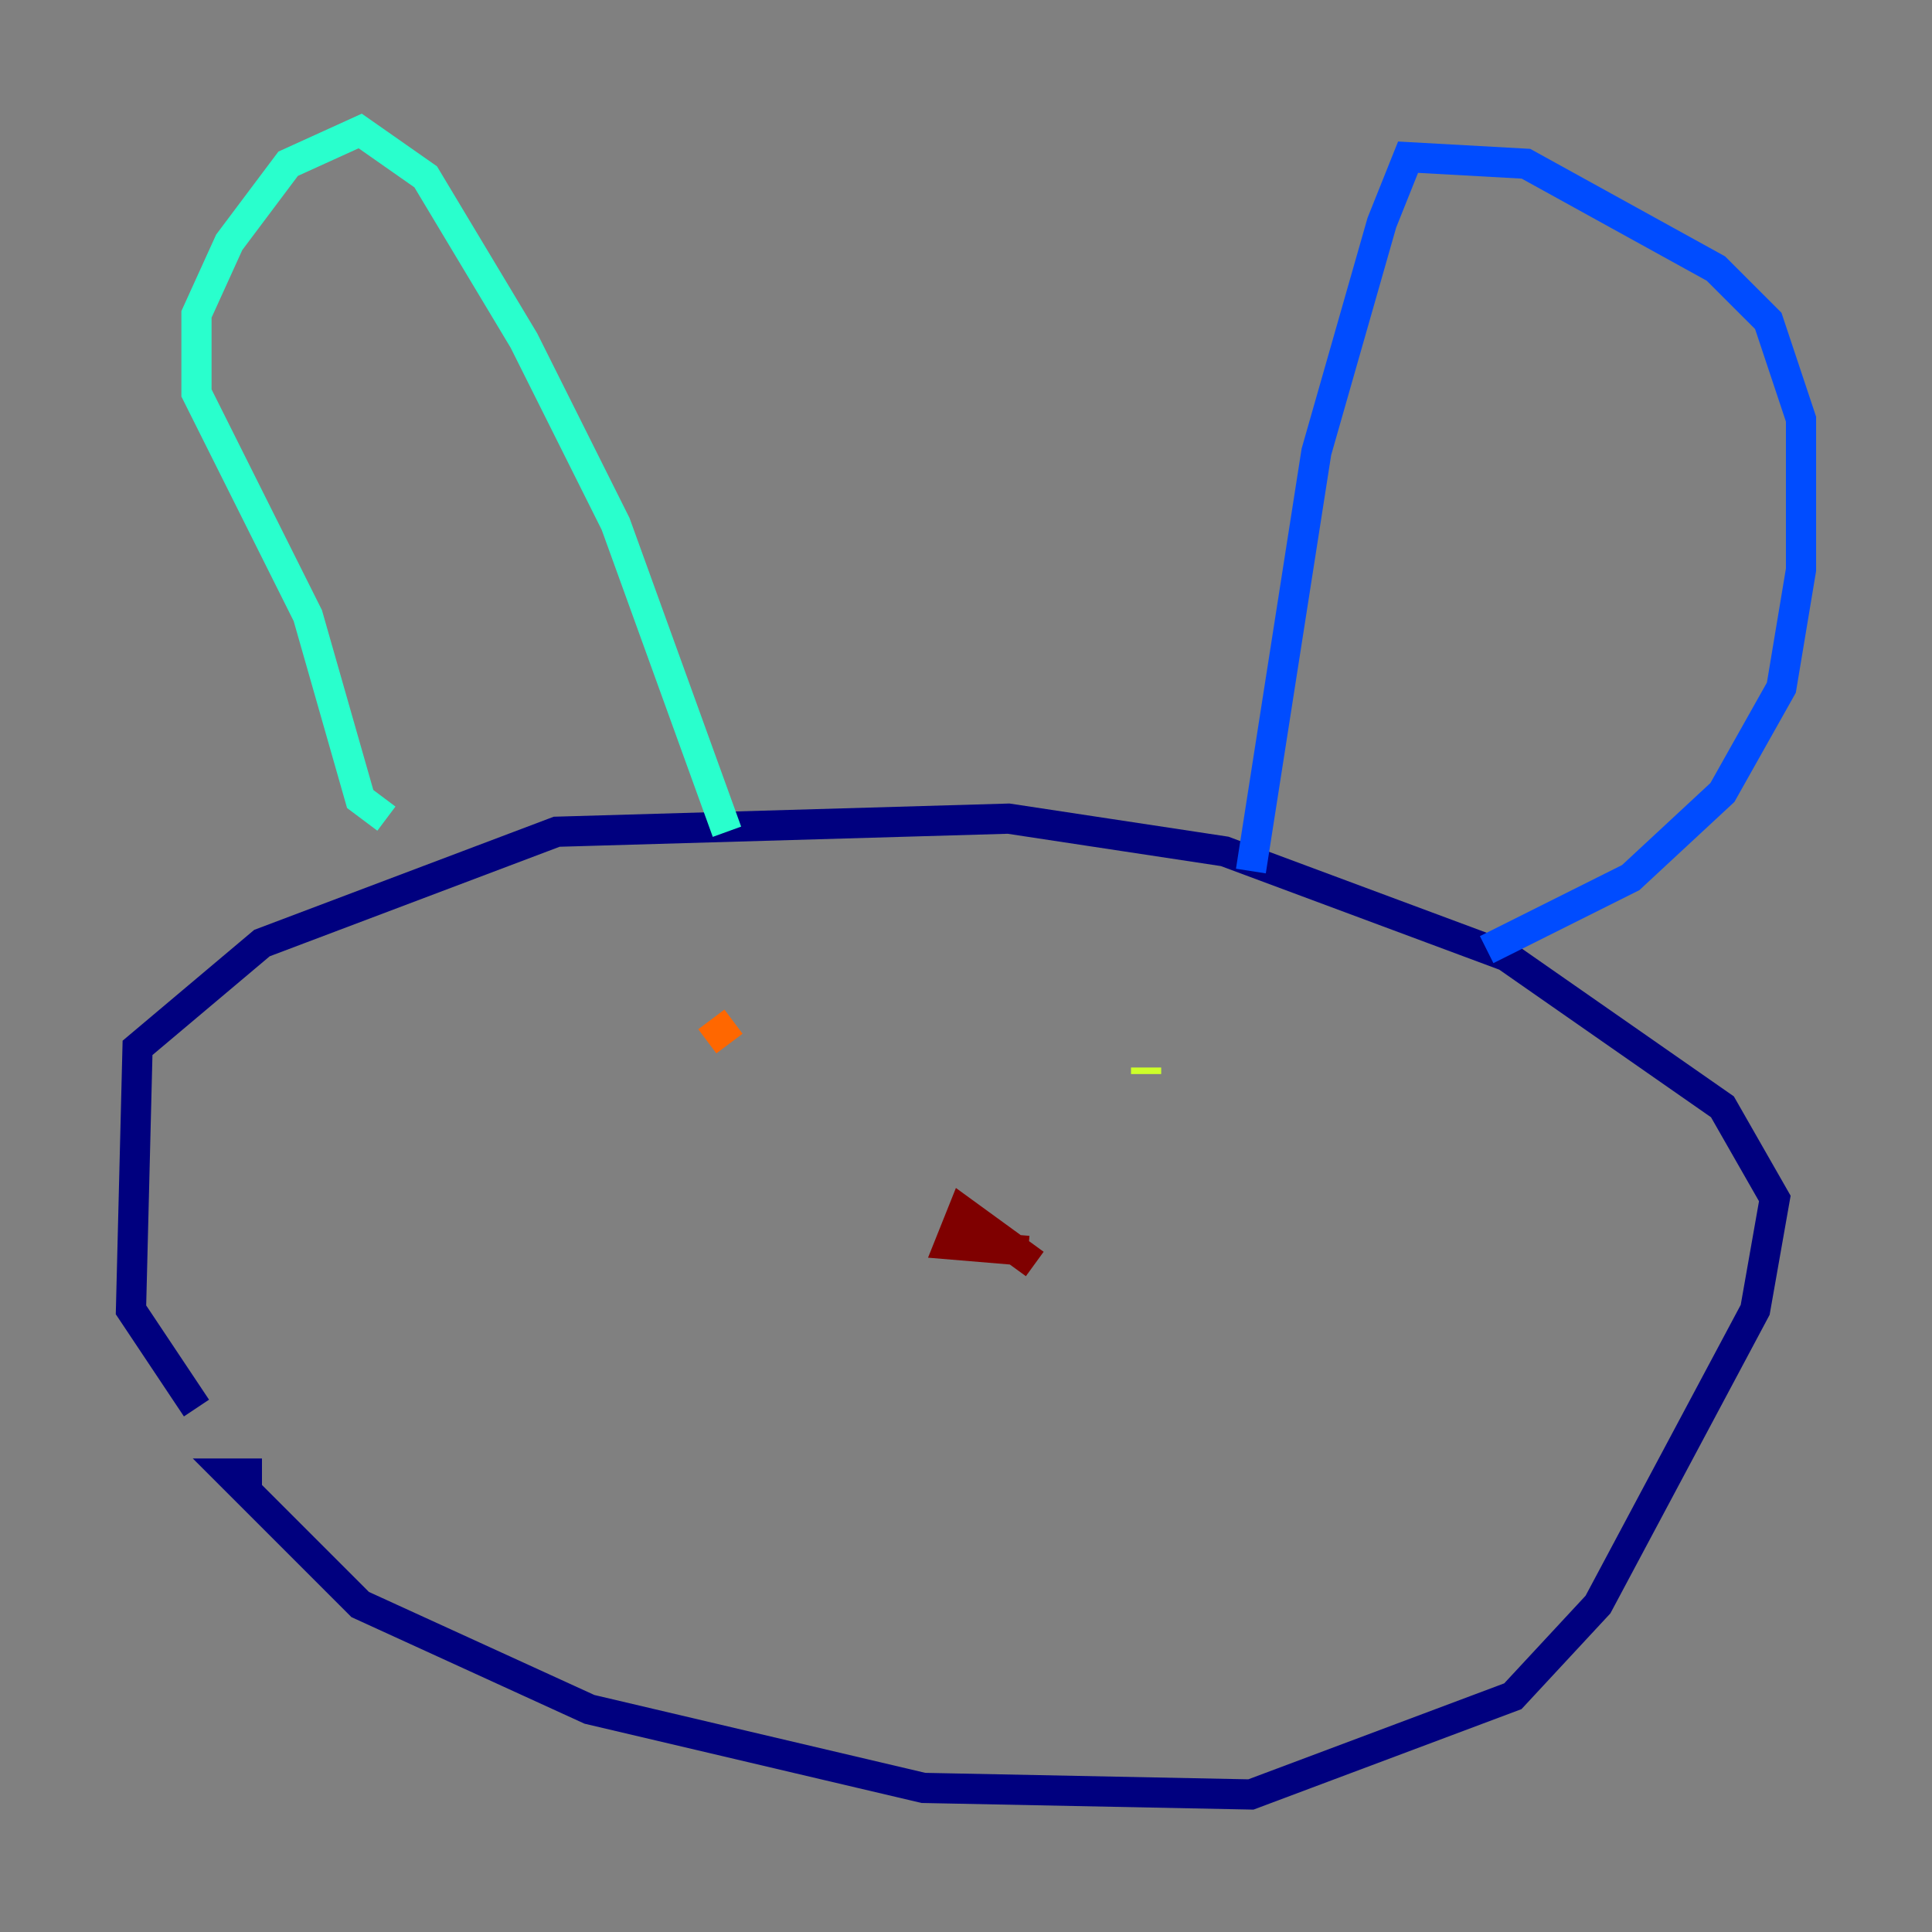 <?xml version="1.0" encoding="utf-8" ?>
<svg baseProfile="tiny" height="128" version="1.2" viewBox="0,0,128,128" width="128" xmlns="http://www.w3.org/2000/svg" xmlns:ev="http://www.w3.org/2001/xml-events" xmlns:xlink="http://www.w3.org/1999/xlink"><rect x="0" y="0" width="128" height="128" fill="#808080" stroke="none"/><defs /><polyline fill="none" points="17.356,97.627 15.186,97.627 23.864,106.305 39.051,113.248 61.18,118.454 82.875,118.888 100.231,112.38 105.871,106.305 116.285,86.78 117.586,79.403 114.115,73.329 99.797,63.349 81.139,56.407 66.82,54.237 36.881,55.105 17.356,62.481 9.112,69.424 8.678,86.78 13.017,93.288" stroke="#00007f" stroke-width="2" /><polyline fill="none" points="98.495,62.915 108.041,58.142 114.115,52.502 118.02,45.559 119.322,37.749 119.322,27.77 117.153,21.261 113.681,17.79 101.098,10.848 93.288,10.414 91.552,14.752 87.214,29.939 82.875,57.709" stroke="#004cff" stroke-width="2" /><polyline fill="none" points="48.163,55.105 40.786,34.712 34.712,22.563 28.203,11.715 23.864,8.678 19.091,10.848 15.186,16.054 13.017,20.827 13.017,26.034 20.393,40.786 23.864,52.936 25.6,54.237" stroke="#29ffcd" stroke-width="2" /><polyline fill="none" points="75.932,70.725 75.932,71.159" stroke="#cdff29" stroke-width="2" /><polyline fill="none" points="48.597,67.688 46.861,68.99" stroke="#ff6700" stroke-width="2" /><polyline fill="none" points="68.556,83.742 63.783,80.271 62.915,82.441 68.122,82.875" stroke="#7f0000" stroke-width="2" /></svg>